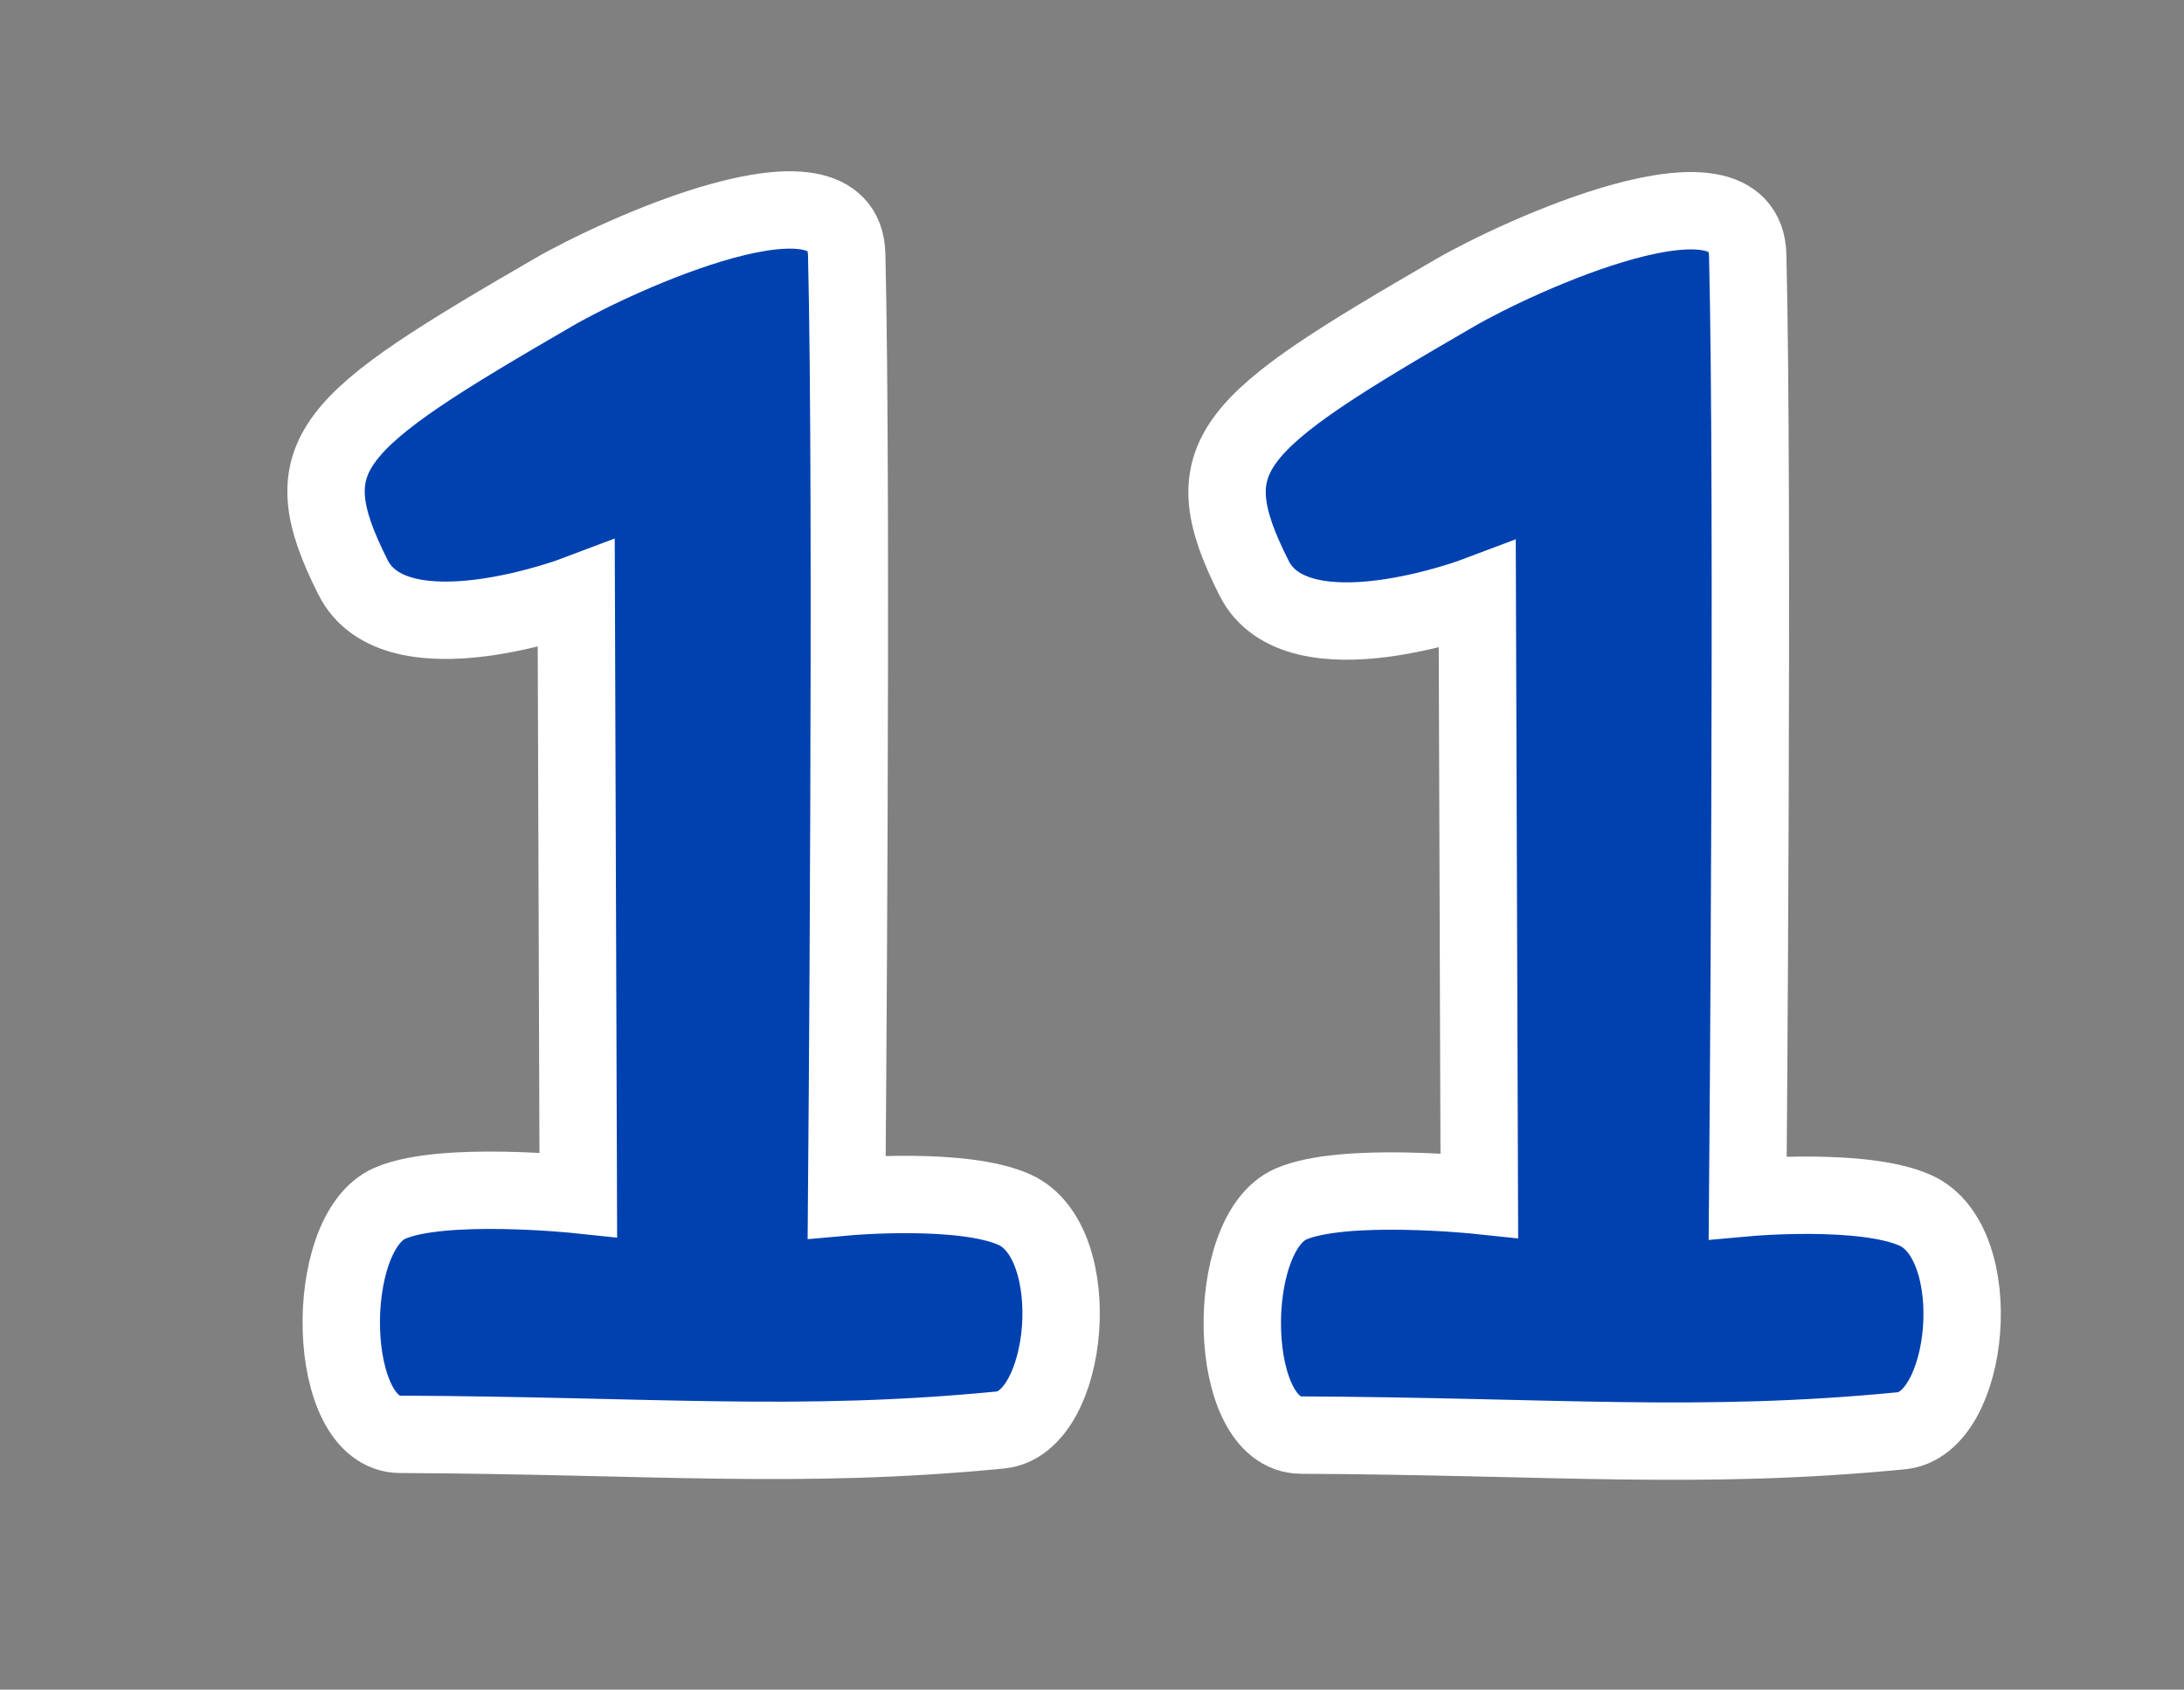 <svg version="1.1" xmlns="http://www.w3.org/2000/svg" xmlns:xlink="http://www.w3.org/1999/xlink" width="211.666" height="163.798" viewBox="0,0,211.666,163.798"><rect x="0" y="0" width="211.666" height="163.798" fill="#808080" stroke="none"/><g transform="translate(-209.118,-99.971)"><g data-paper-data="{&quot;isPaintingLayer&quot;:true}" fill-rule="nonzero" stroke="#ffffff" stroke-linejoin="miter" stroke-miterlimit="10" stroke-dasharray="" stroke-dashoffset="0" style="mix-blend-mode: normal"><path d="M243.322,155.922c-6.01,-11.985 -2.452,-14.921 19.459,-27.628c6.085,-3.529 28.146,-13.701 28.395,-3.654c0.581,23.534 0,91.351 0,91.351c0,0 11.286,-1.018 16.282,1.256c6.962,3.168 5.341,20.692 -1.39,21.349c-19.533,1.906 -33.773,0.536 -58.179,0.419c-7.291,-0.035 -7.542,-19.532 -0.993,-22.395c5.094,-2.227 18.268,-0.837 18.268,-0.837l-0.199,-58.186c0,0 -17.482,6.624 -21.643,-1.674z" fill="#0041b0" stroke-width="7.5" stroke-linecap="round"/><path d="M330.646,155.996c-6.01,-11.985 -2.452,-14.921 19.459,-27.628c6.085,-3.529 28.146,-13.701 28.395,-3.654c0.581,23.534 0,91.351 0,91.351c0,0 11.286,-1.018 16.282,1.256c6.962,3.168 5.341,20.692 -1.39,21.349c-19.533,1.906 -33.773,0.536 -58.179,0.419c-7.291,-0.035 -7.542,-19.532 -0.993,-22.395c5.094,-2.227 18.268,-0.837 18.268,-0.837l-0.199,-58.186c0,0 -17.482,6.624 -21.643,-1.674z" fill="#0041b0" stroke-width="7.5" stroke-linecap="round"/><path d="M209.118,263.769v-163.798h211.666v163.798z" fill="none" stroke-width="0" stroke-linecap="butt"/></g></g></svg>